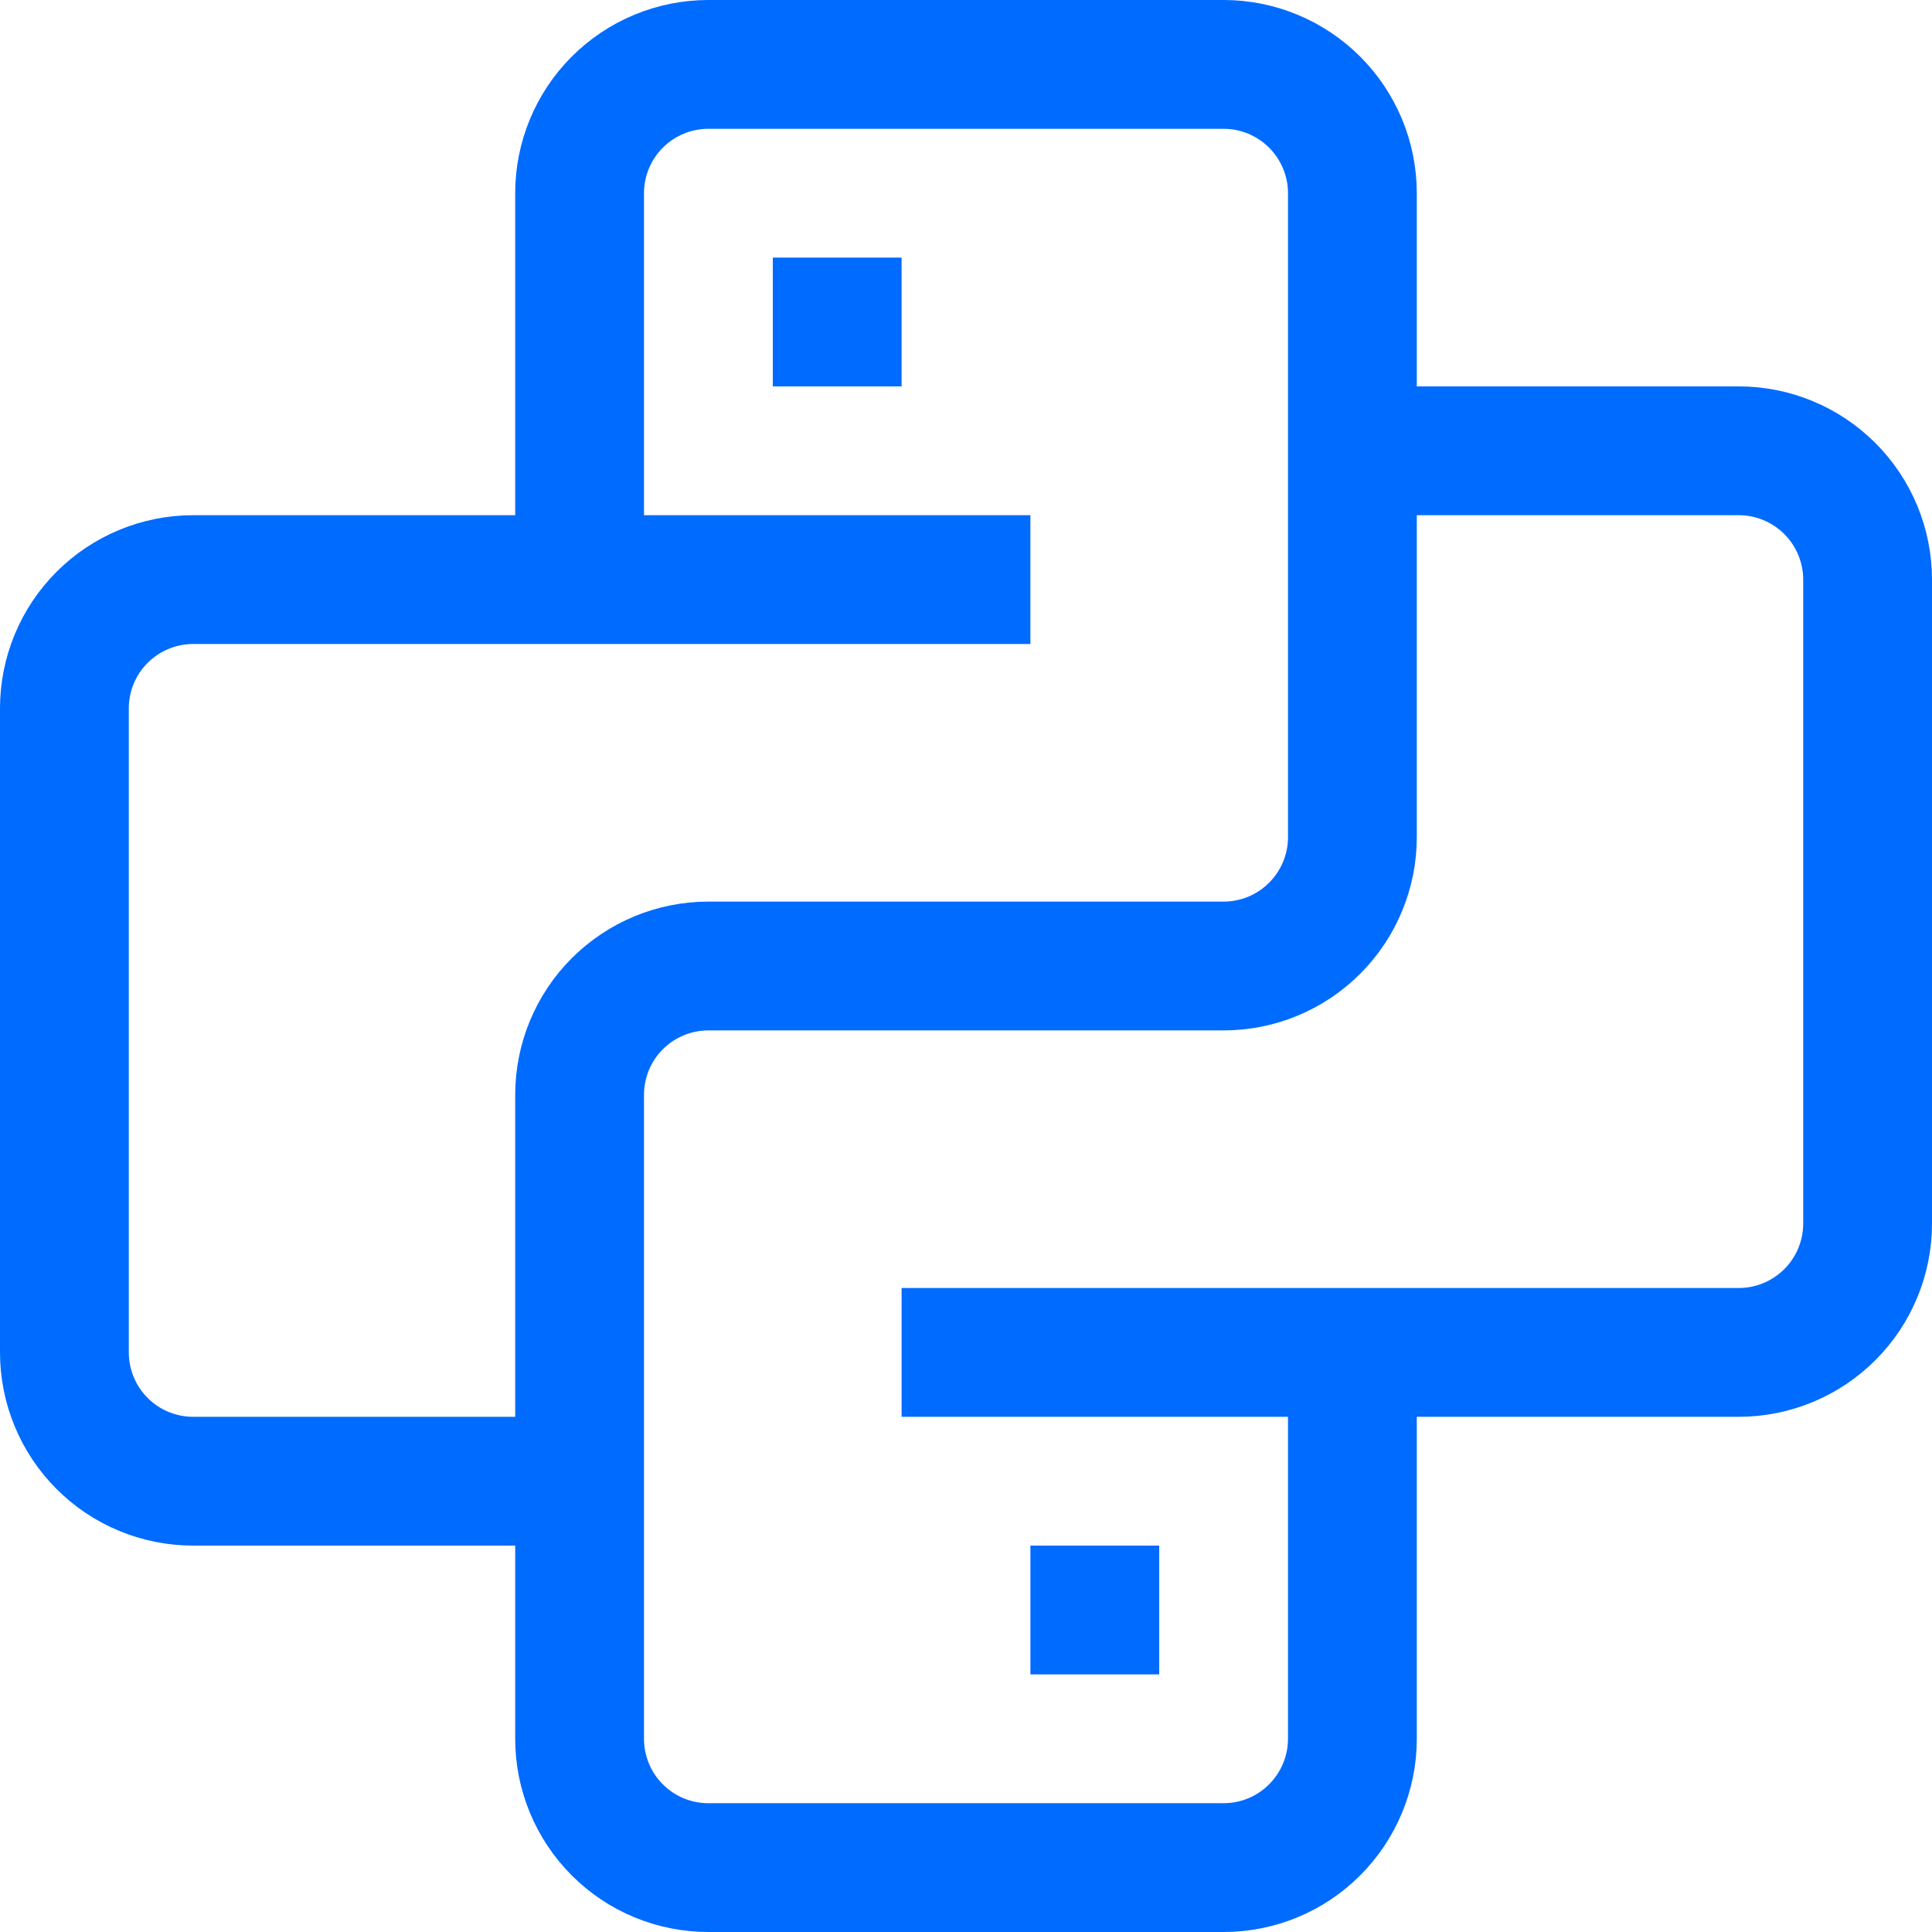 <svg width="24" height="24" viewBox="0 0 24 24" fill="none" xmlns="http://www.w3.org/2000/svg">
<path d="M9.6 4H11.2M7.2 6.4V2.4C7.2 1.976 7.368 1.569 7.668 1.269C7.968 0.969 8.375 0.8 8.8 0.8H15.2C15.624 0.8 16.031 0.969 16.331 1.269C16.631 1.569 16.8 1.976 16.8 2.4V10.4C16.8 10.824 16.631 11.231 16.331 11.531C16.031 11.832 15.624 12 15.2 12H8.8C8.375 12 7.968 12.169 7.668 12.469C7.368 12.769 7.2 13.176 7.2 13.6V21.6C7.2 22.024 7.368 22.431 7.668 22.731C7.968 23.032 8.375 23.2 8.8 23.2H15.2C15.624 23.2 16.031 23.032 16.331 22.731C16.631 22.431 16.8 22.024 16.8 21.6V17.6M12.8 7.2H2.4C1.975 7.2 1.568 7.369 1.268 7.669C0.968 7.969 0.8 8.376 0.8 8.8V16.8C0.8 17.224 0.968 17.631 1.268 17.931C1.568 18.232 1.975 18.4 2.4 18.4H7.2M11.2 16.8H21.6C22.024 16.8 22.431 16.631 22.731 16.331C23.031 16.031 23.2 15.624 23.2 15.2V7.2C23.2 6.776 23.031 6.369 22.731 6.069C22.431 5.769 22.024 5.6 21.6 5.6H16.8M12.8 20H14.4" stroke="#006BFF" stroke-width="1.6"/>
</svg>
